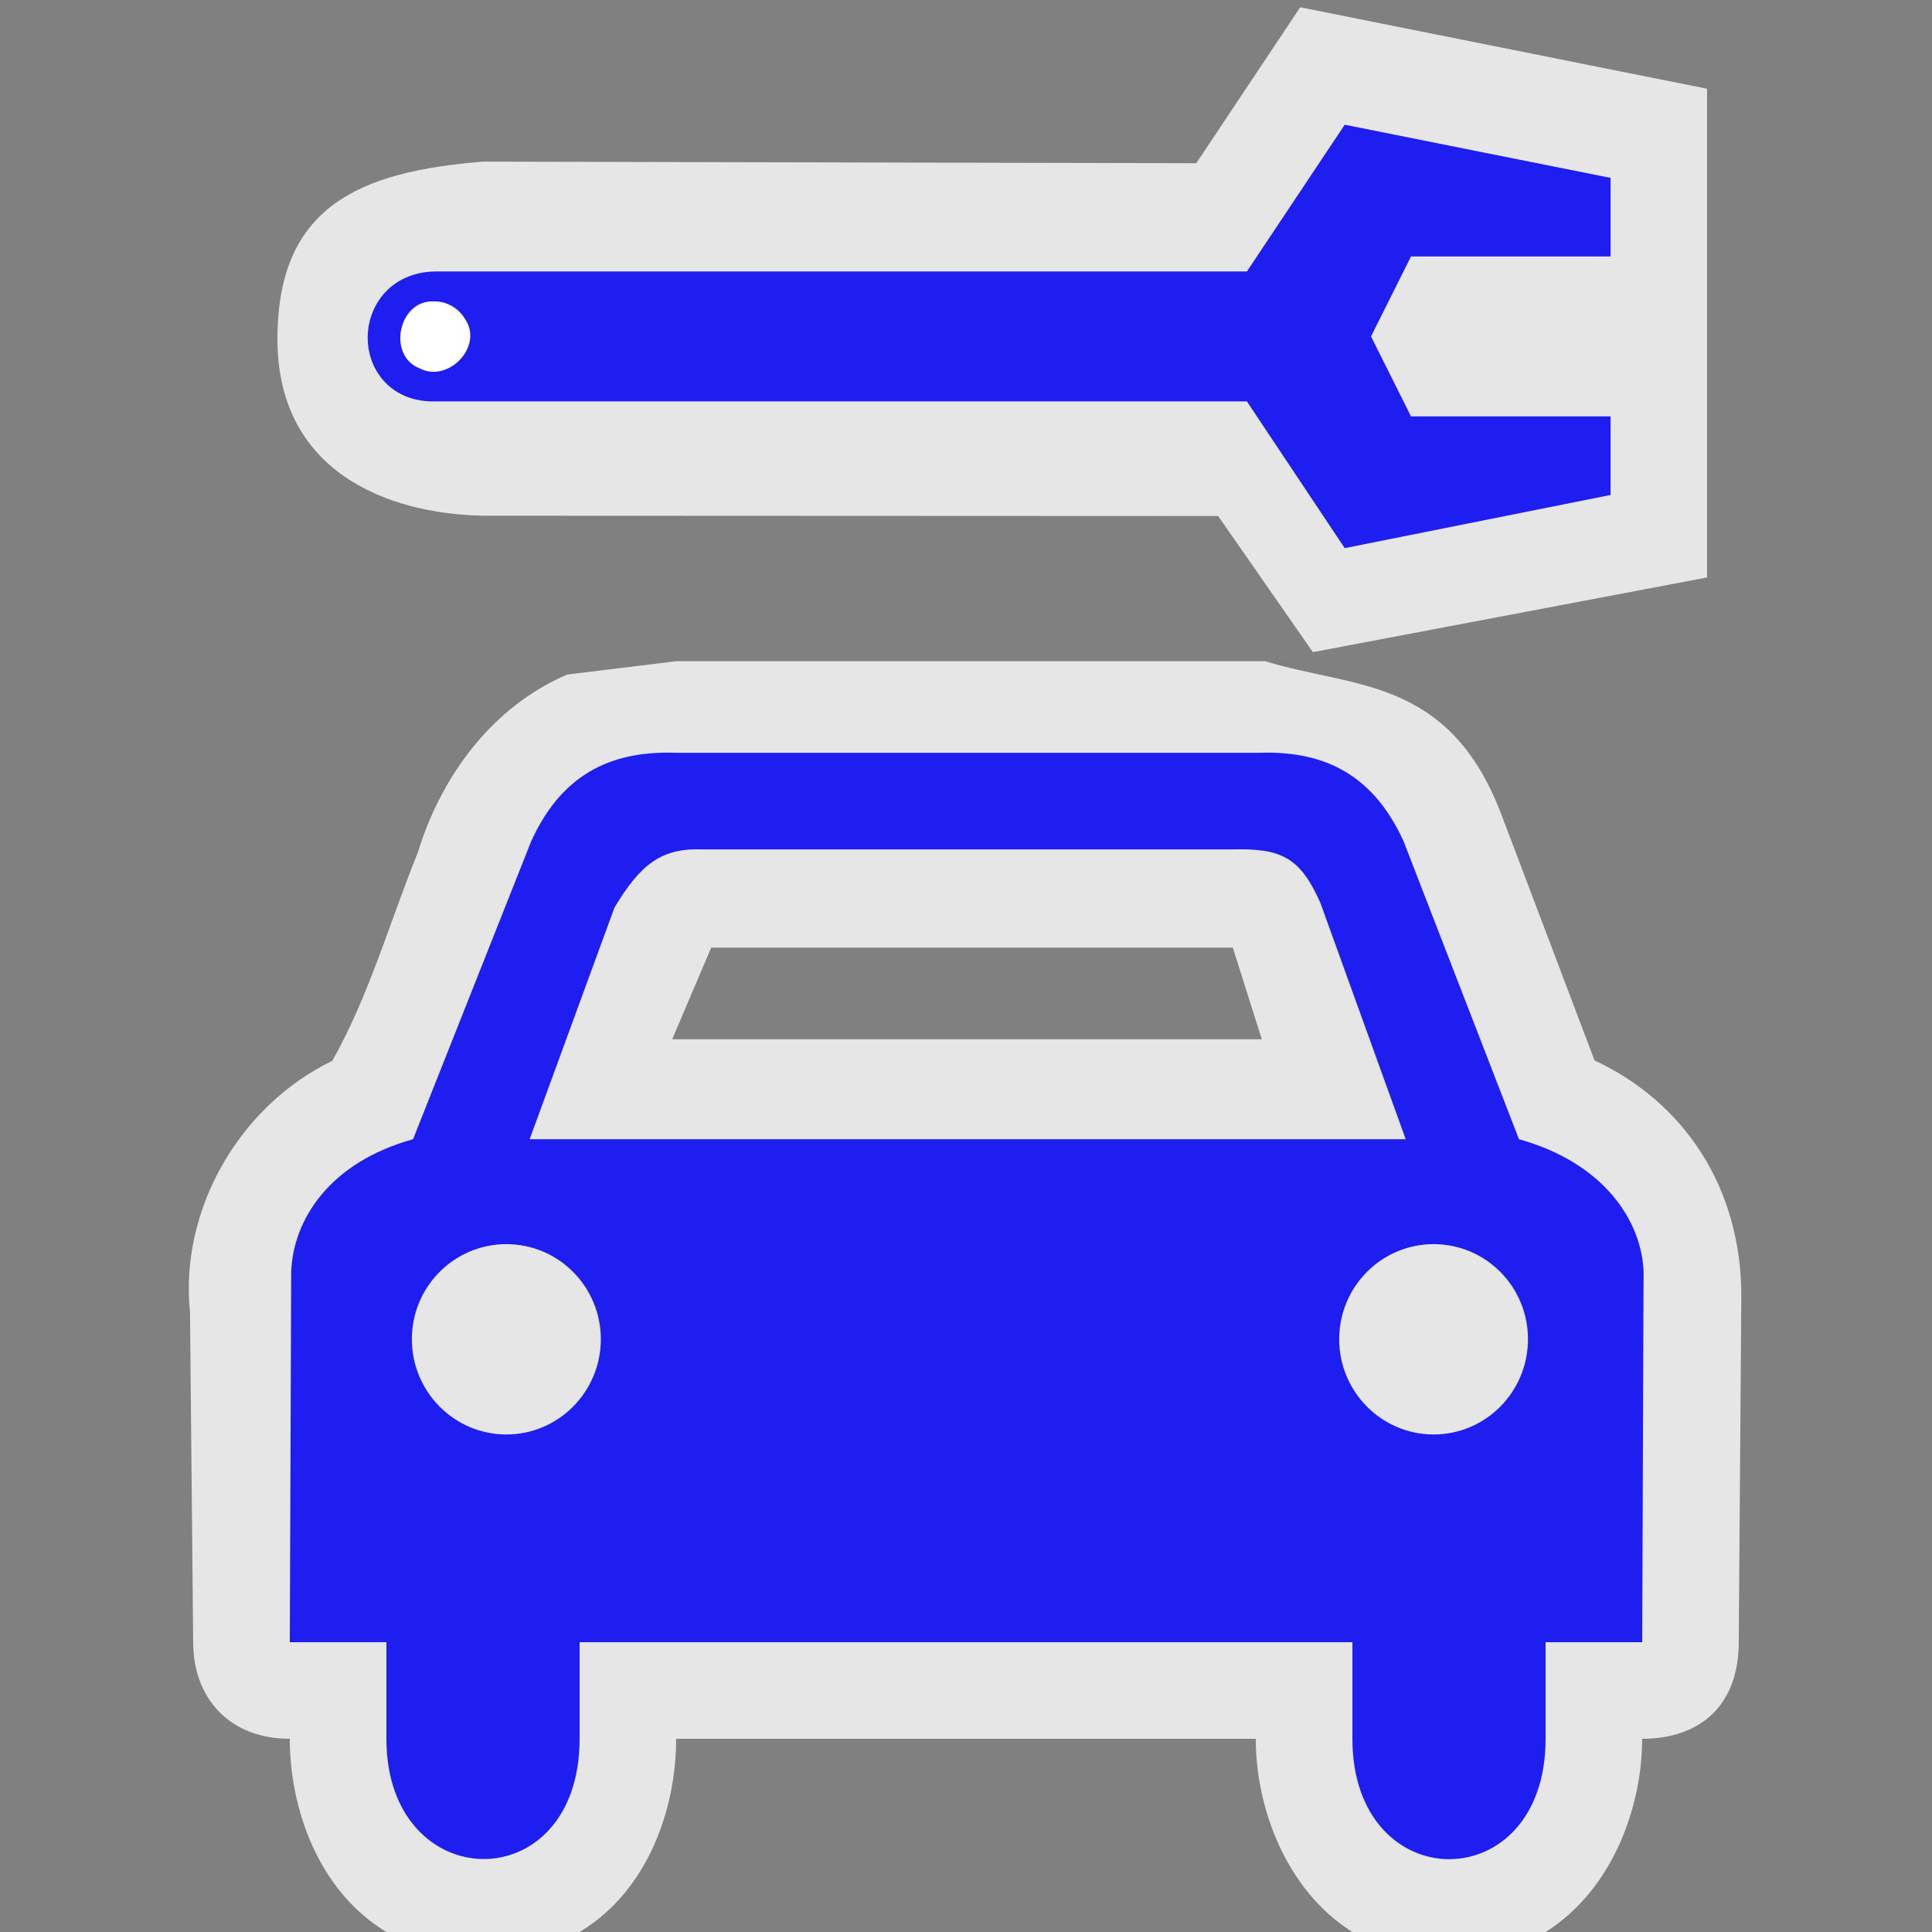 <?xml version="1.0" encoding="UTF-8" standalone="no"?>
<svg xmlns:rdf="http://www.w3.org/1999/02/22-rdf-syntax-ns#" xmlns="http://www.w3.org/2000/svg" height="580" width="580" version="1.0" xmlns:cc="http://creativecommons.org/ns#" xmlns:dc="http://purl.org/dc/elements/1.1/">
 <rect width="100%" height="100%" fill="#808080" stroke="none"/>
 <title>car_repair</title>
 <g fill-rule="evenodd">
  <path opacity=".8" fill="#fff" d="m390.33 2.182-31.2 46.814-214.13-0.475c-37.397 3.002-61.709 13.62-61.709 53.263s32.709 52.5 61.775 53.034l220.62 0.096 28.459 40.871-14.302 2.709h-176.78l-32.732 4c-22.478 9.533-37.911 30.534-44.883 53.402-8.466 20.903-14.615 42.894-25.689 62.58-27.794 13.39-45.904 44.62-42.718 75.46l0.95 99.06c0 16.74 10.846 29 29 29 0 21.008 8.626 45.693 29 58h58c20.602-12.347 28.995-37.076 28.995-58h174c0 20.626 9.056 45.465 29.005 58h58c19.865-12.44 28.992-37.211 28.992-57.999 17.363 0 29-9.988 29-29l0.779-103.93c-0.03-32.5-17.08-58.11-44.07-70.72l-27.92-73.7c-15.78-41.65-44.78-37.99-70.94-46.16l132.64-25.126v-146.72zm-176.83 282.31h156.6l8.701 27.5h-177z"/>
  <path fill="#1e1ef0" d="m430.4 373.5c15.651-0 28.309 12.761 28.309 28.54s-12.658 28.595-28.309 28.595c-15.651 0-28.364-12.816-28.364-28.595s12.712-28.54 28.364-28.54zm-278.39 0c15.651 0 28.364 12.761 28.364 28.54s-12.712 28.595-28.364 28.595c-15.651 0-28.364-12.816-28.364-28.595s12.712-28.54 28.364-28.54zm58.99-118.5h159c14.45-0.34 20.209 2.185 26.354 15.959l25.65 71.04h-263l25.47-69.55c7.86-13.06 14.12-17.95 26.53-17.45zm-8-29c-18.201-0.649-33.885 5.288-43.557 26.612l-35.44 89.39c-25.444 7.072-35.999 24.472-36.586 39.76l-0.414 111.24h29v29c0 47.595 58 48.64 58 0v-29h232v29c0 48.031 58 48.337 58 0v-29h29l0.414-111.24c-0.58-15.29-11.97-32.69-37.41-39.76l-34.62-89.39c-9.67-21.32-25.35-27.26-43.55-26.61z"/>
  <path stroke="#1e1ef0" stroke-width="10" d="m406 101 14.5-29h58v-14.5l-72.5-14.5-29 43.5h-246.5c-20.16 0.5-20.16 29.5 0 29h246.5l29 43.5 72.5-14.5v-14.5h-58z" fill="#1e1ef0"/>
  <path d="m130.24 90.5c-10.563-0.572-14.169 16.32-4.193 20.109 8.51 4.423 19.256-6.648 13.535-14.887-1.895-3.223-5.583-5.359-9.342-5.223z" fill="#fff"/>
 </g>
</svg>
